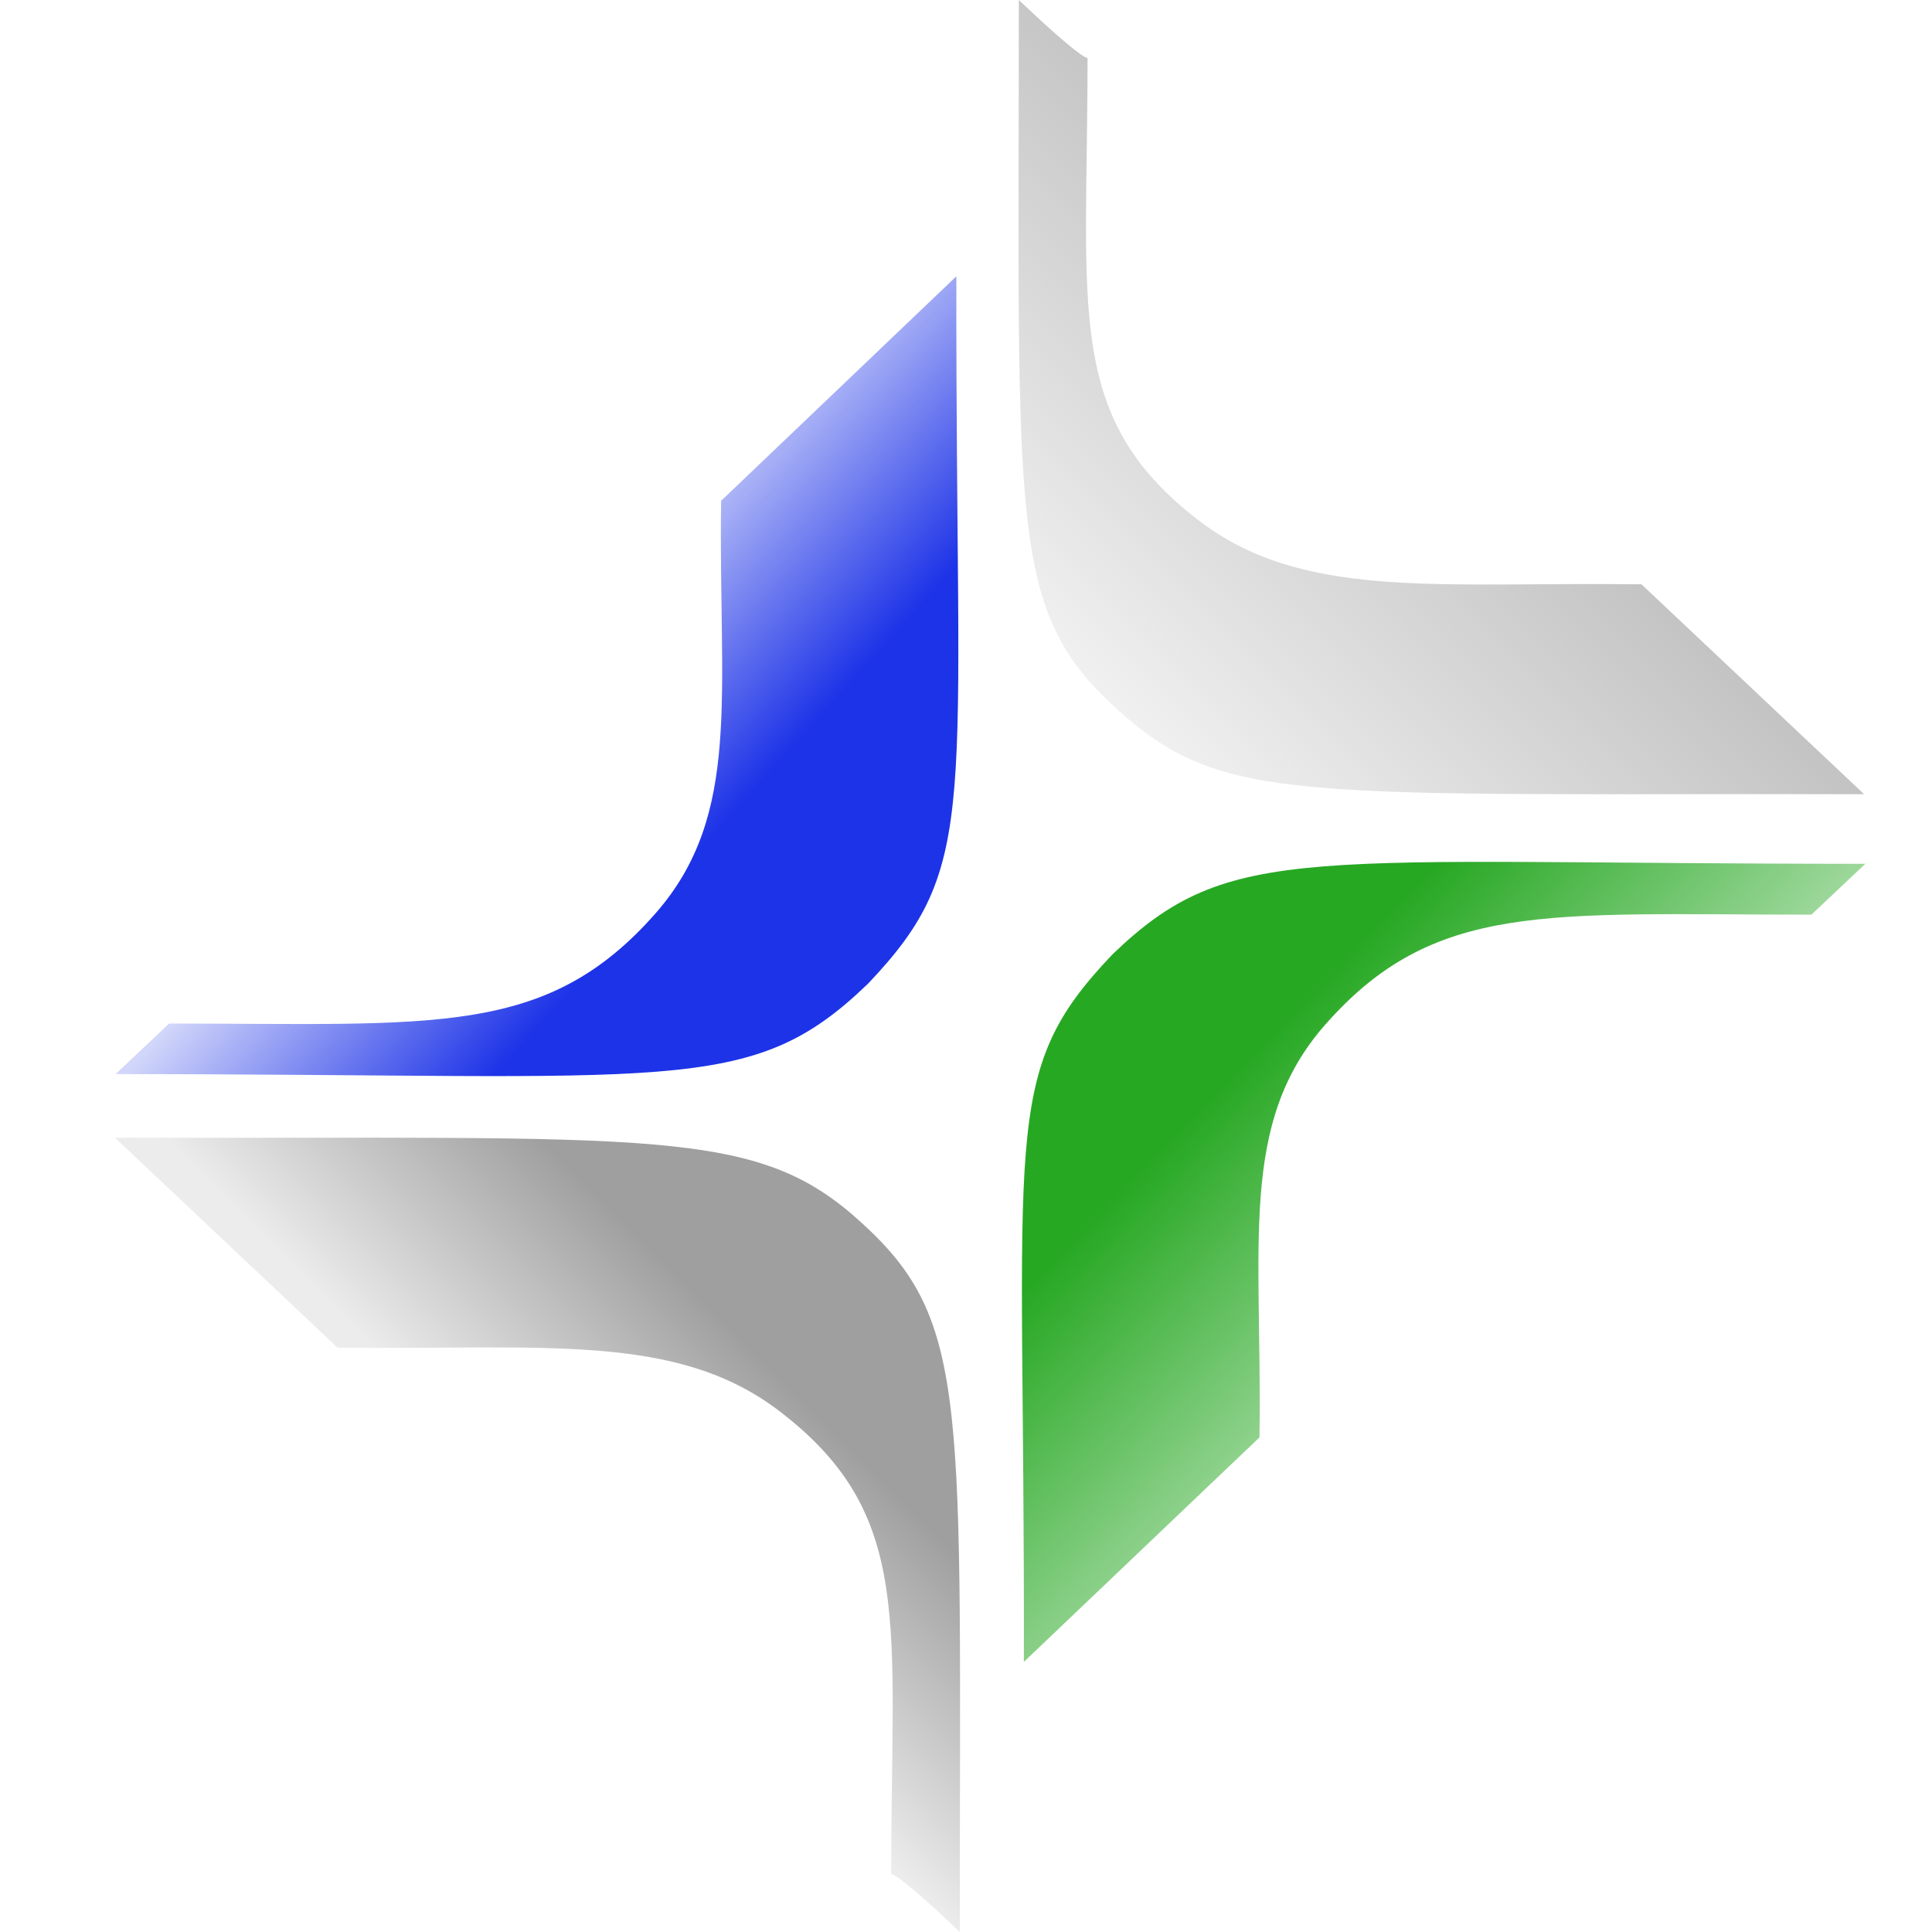 <svg xmlns="http://www.w3.org/2000/svg" viewBox="0 0 512 512">
<defs>
	<style>
	.of1 { stop-opacity:.2 }
	</style>
	<linearGradient id="az" gradientUnits="userSpaceOnUse" x2="210" y2="198" x1="156" y1="149">
		<stop offset="0" class="of1" stop-color="#1D33E7"/><stop offset="1" stop-color="#1D33E7"/>
	</linearGradient>
	<linearGradient id="ci" gradientUnits="userSpaceOnUse" x2="202" y2="360" x1="152" y1="410">
		<stop offset="0" class="of1" stop-color="#9F9F9F"/><stop offset="1" stop-color="#9F9F9F"/>
	</linearGradient>
	<linearGradient id="ve" gradientUnits="userSpaceOnUse" x1="411" y1="370" x2="325" y2="287">
		<stop offset="0" class="of1" stop-color="#27A823"/><stop offset="1" stop-color="#27A823"/>
	</linearGradient>
	<linearGradient id="pr" gradientUnits="userSpaceOnUse" x1="386" y1="80" x2="284" y2="182">
		<stop offset="0" stop-color="#BDBDBD"/><stop offset="1" class="of1" stop-color="#BDBDBD"/>
	</linearGradient>
</defs>
<path fill="url(#pr)" d="M 270,5.11e-6 C 287.3,16.4 288.2,15.33 288.21,15.33 c 0,66.5 -6.12,95 29,122.24 27.72,21.6 63.38,16.6 117.8,17.28 l 59,55.62 C 344,210.2 324,213.5 295.86,187.8 267.15,161.63 270,140.16 270,5.11e-6 Z"/>
<path fill="url(#ci)" d="m 254.4,512 c -17.32,-16.39 -18.23,-15.32 -18.23,-15.32 0,-66.5 6.12,-95 -29,-122.24 C 179.54,352.82 143.88,357.82 89.45,357.14 L 30.47,301.51 c 145,0.26 170,-3 198,22.66 28.7,26.18 25.87,47.65 25.89,187.81 z"/>
<path fill="url(#az)" d="m 30.63,284.65 c 17.35,-16.35 14.2,-13.4 14.2,-13.4 70.4,0 100,3.74 129,-29.32 22.87,-26.17 16.55,-57.81 17.27,-109.21 L 253.45,73.22 C 253.17,214.78 260.2,229 230,260.72 198.69,290.88 179,284.64 30.63,284.65 Z"/>
<path fill="url(#ve)" d="m 494.25,229 c -17.35,16.35 -14.2,13.4 -14.2,13.39 -70.4,0 -100,-3.74 -129,29.32 -22.87,26.17 -16.55,57.8 -17.27,109.21 l -62.44,59.5 c 0.28,-141.55 -6.74,-155.83 23.48,-187.5 31.28,-30.16 51,-24 200,-24 z"/>
</svg>
